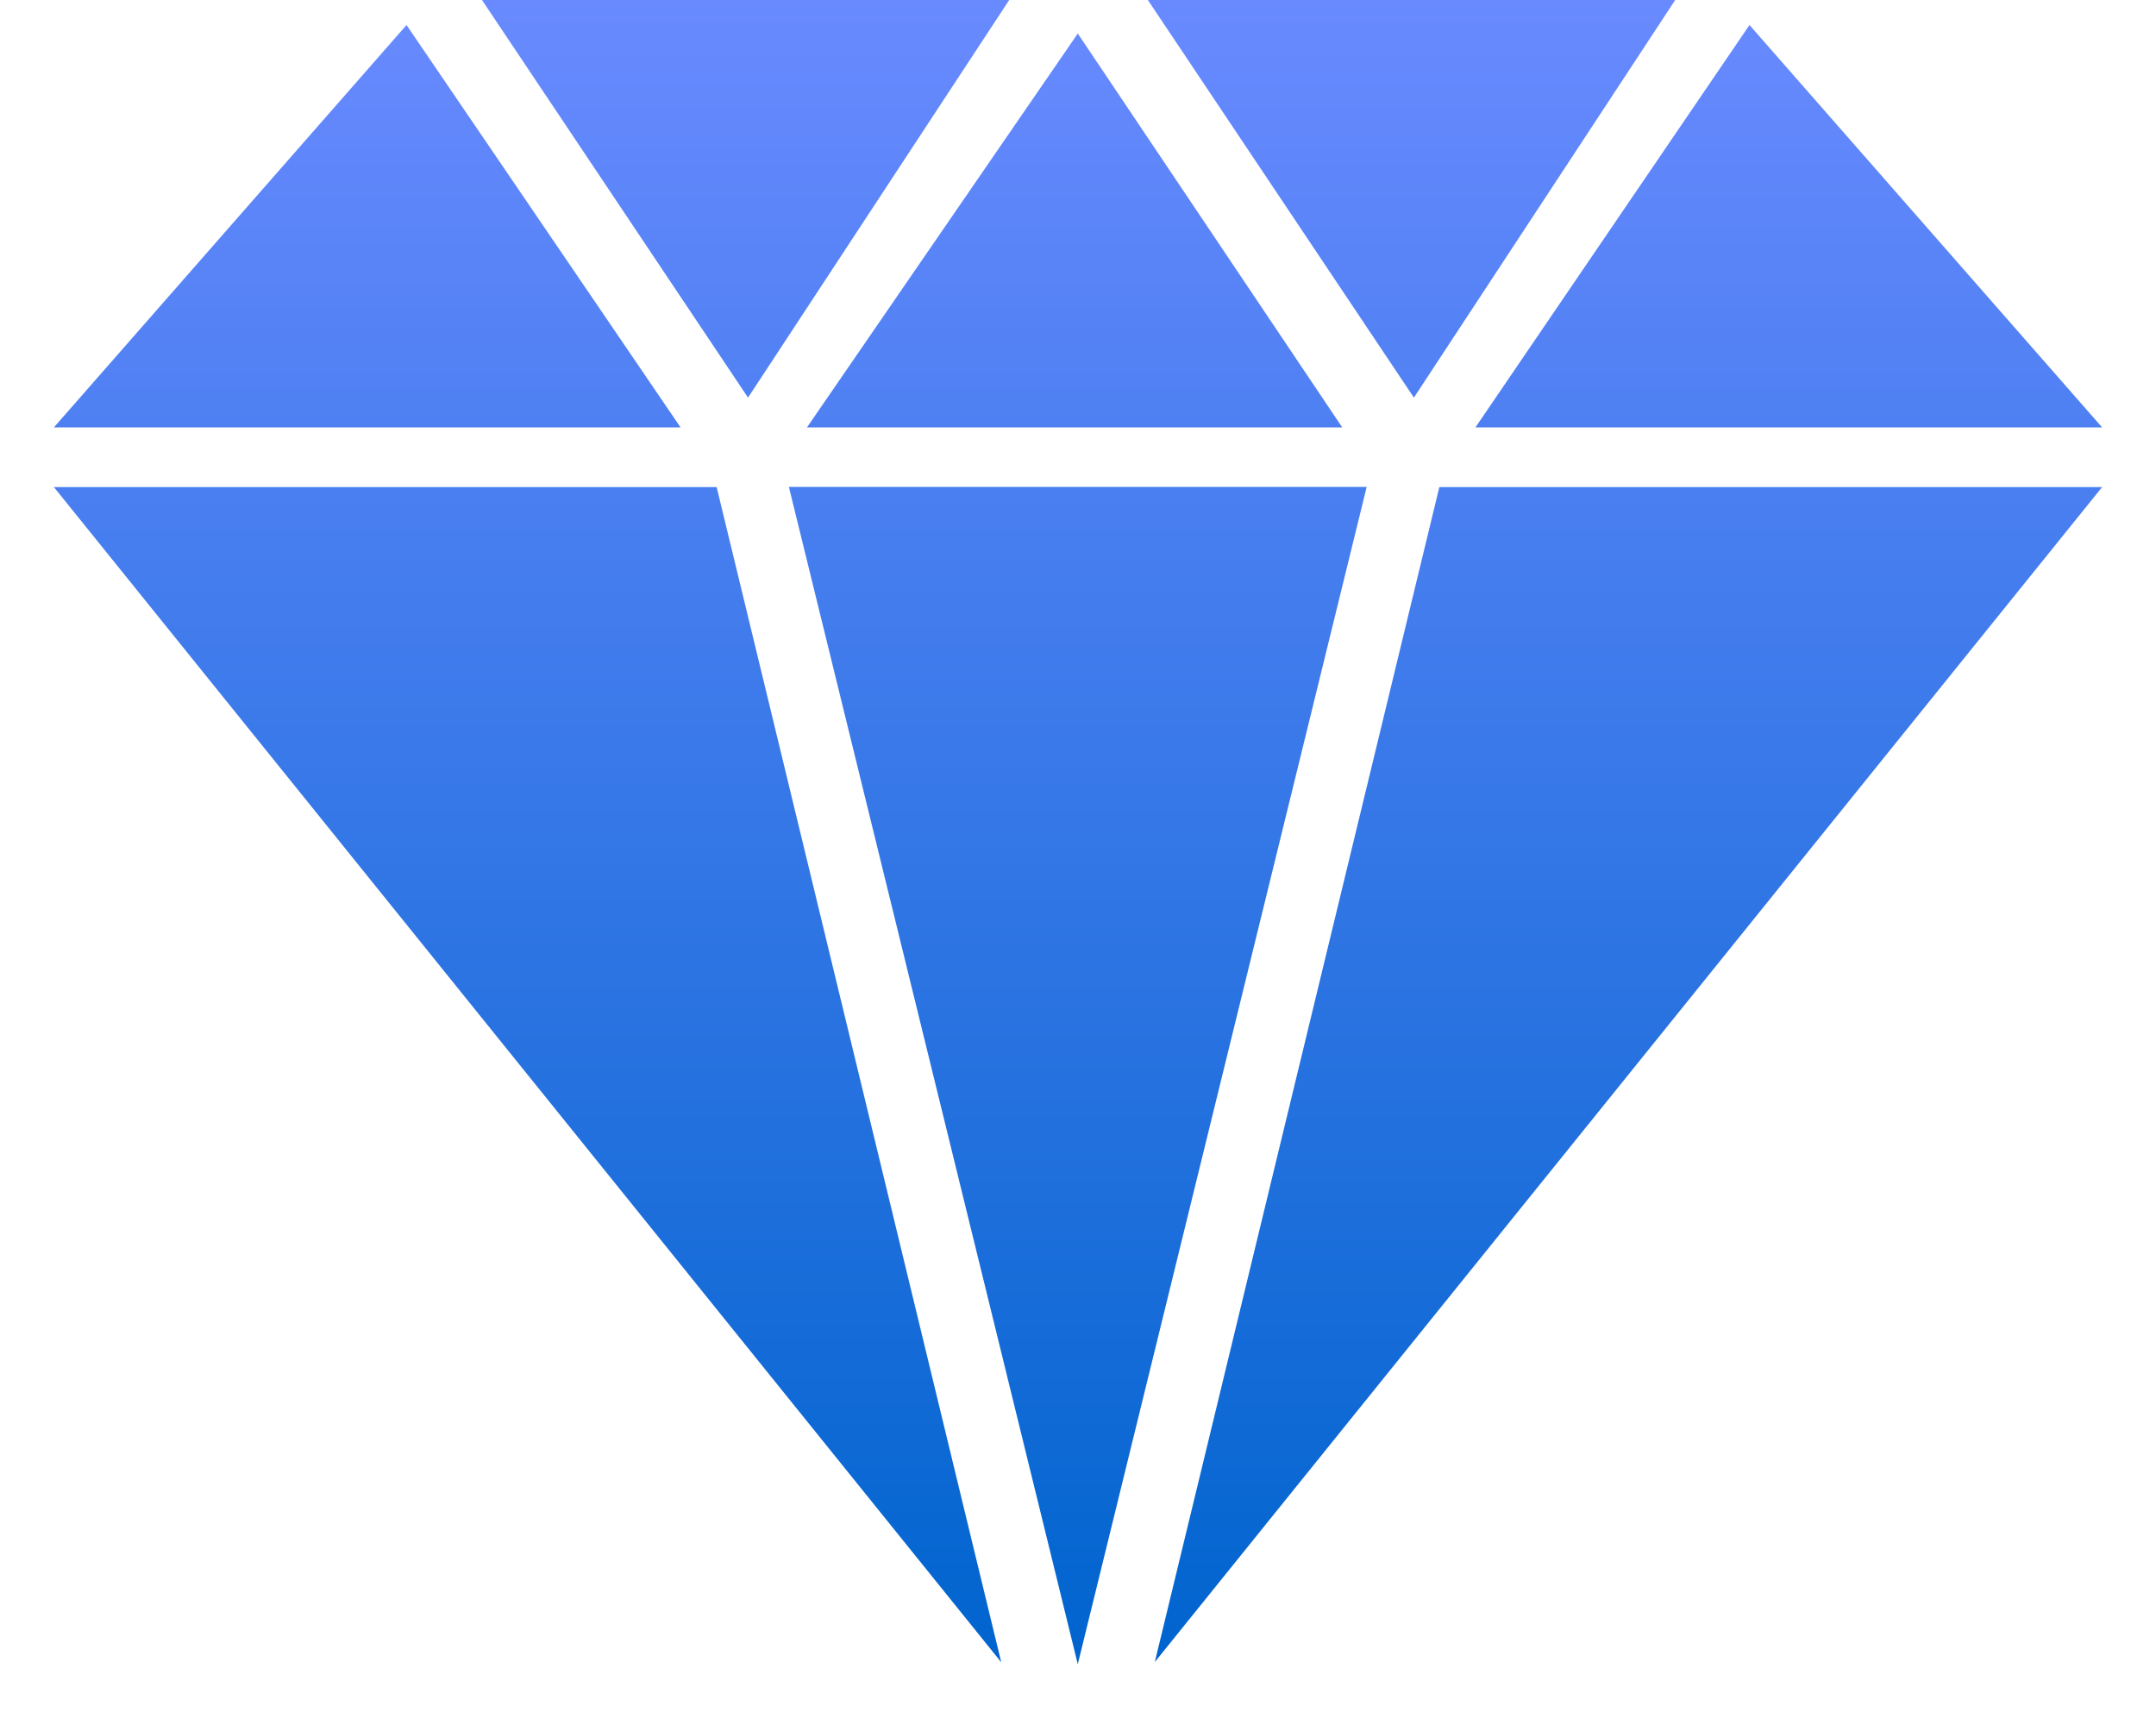 <svg width="20" height="16" viewBox="0 0 20 16" fill="none" xmlns="http://www.w3.org/2000/svg">
<g clip-path="url(#clip0_304_4311)">
<path d="M9.288 15.418L0.5 4.518H6.648L9.288 15.418ZM6.313 3.964L3.771 0.232L0.5 3.964H6.313ZM10.711 15.418L19.5 4.518H13.352L10.712 15.418H10.711ZM19.5 3.964L16.229 0.232L13.687 3.964H19.5ZM12.678 4.516H7.318L9.998 15.436L12.678 4.516ZM9.998 0.311L7.486 3.964H12.451L9.998 0.311ZM4.471 0L6.939 3.688L9.362 0H4.471ZM10.648 0L13.116 3.688L15.54 0H10.649H10.648Z" fill="url(#paint0_linear_304_4311)"/>
</g>
<defs>
<linearGradient id="paint0_linear_304_4311" x1="10" y1="0" x2="10" y2="15.436" gradientUnits="userSpaceOnUse">
<stop stop-color="#698AFF"/>
<stop offset="1" stop-color="#0064CE"/>
</linearGradient>
<clipPath id="clip0_304_4311">
<rect width="19" height="15.438" fill="white" transform="translate(0.5)"/>
</clipPath>
</defs>
</svg>
